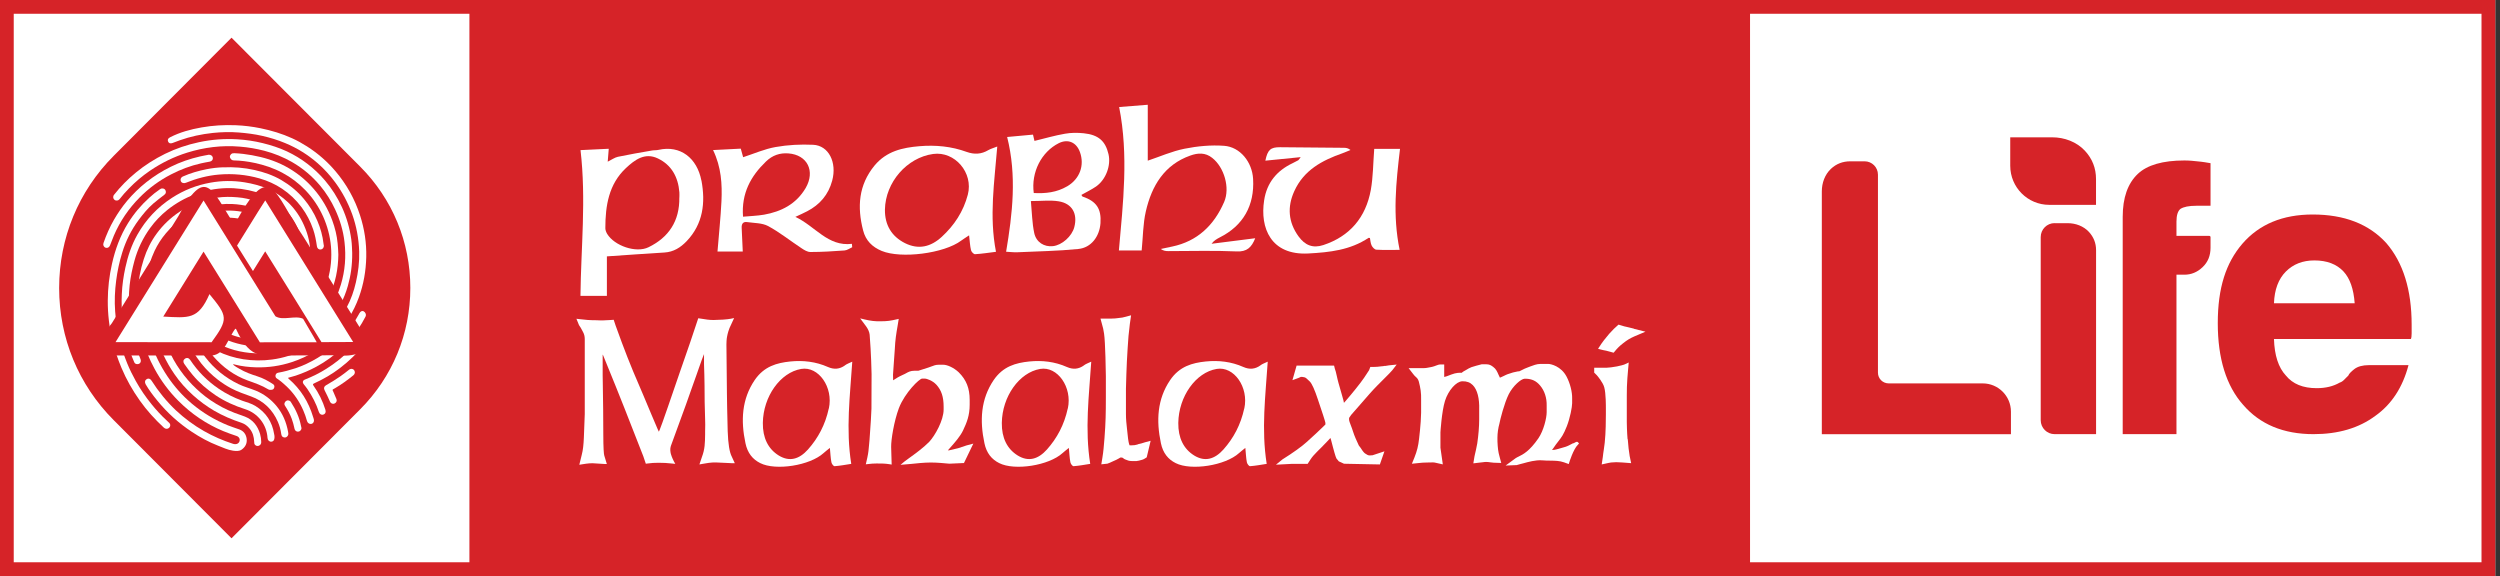 <svg
              width="217"
              height="50"
              viewBox="0 0 217 50"
              fill="none"
              xmlns="http://www.w3.org/2000/svg"
              className="relative flex-grow-0 flex-shrink-0 w-[216.59px] h-[50px]"
              preserveAspectRatio="xMidYMid meet"
            >
              <rect x="0" y="0" width="217" height="50" fill="#333333" stroke="none"/>
              <g clipPath="url(#clip0_781_8255)">
                <path d="M216.587 0H0V50H216.587V0Z" fill="white"></path>
                <path
                  d="M158.134 37.684V16.609C158.134 15.883 158.395 15.152 158.925 14.655C159.392 14.219 159.949 14.002 160.606 14.002H161.848C162.488 14.002 163.006 14.521 163.006 15.163V32.347C163.006 32.866 163.424 33.279 163.942 33.279H172.1C173.453 33.279 174.55 34.379 174.55 35.736V37.69H158.134V37.684Z"
                  fill="#D62328"
                ></path>
                <path
                  d="M174.489 11.919H178.131C179.189 11.919 180.247 12.31 180.971 13.086C181.611 13.778 181.934 14.594 181.934 15.543V17.781H177.875C176.004 17.781 174.489 16.263 174.489 14.387V11.914V11.919Z"
                  fill="#D62328"
                ></path>
                <path
                  d="M178.337 19.372H179.478C180.163 19.372 180.848 19.624 181.316 20.126C181.728 20.573 181.939 21.103 181.939 21.712V37.684H178.342C177.674 37.684 177.134 37.143 177.134 36.473V20.578C177.134 19.908 177.674 19.367 178.342 19.367"
                  fill="#D62328"
                ></path>
                <path
                  d="M184.251 37.684V18.82C184.251 17.167 184.685 15.928 185.554 15.102C186.378 14.32 187.731 13.929 189.608 13.929C190.064 13.929 190.432 13.974 190.705 14.002C191.222 14.046 191.596 14.119 191.874 14.164V17.86H190.638C189.997 17.86 189.541 17.954 189.262 18.133C189.034 18.317 188.917 18.686 188.917 19.233V20.472H191.751C191.751 20.472 191.874 20.472 191.874 20.578V21.505C191.874 22.192 191.646 22.756 191.183 23.191C190.727 23.627 190.198 23.844 189.602 23.844H188.917V37.684H184.245H184.251Z"
                  fill="#D62328"
                ></path>
                <path
                  d="M197.381 26.323H204.386C204.297 25.084 203.974 24.168 203.423 23.571C202.827 22.929 201.981 22.605 200.884 22.605C199.876 22.605 199.051 22.929 198.411 23.571C197.771 24.213 197.425 25.134 197.381 26.323ZM205.622 31.694H209.058C208.551 33.62 207.594 35.094 206.174 36.099C204.754 37.154 202.966 37.684 200.817 37.684C198.205 37.684 196.167 36.836 194.702 35.138C193.238 33.486 192.503 31.124 192.503 28.048C192.503 24.972 193.216 22.817 194.63 21.165C196.095 19.467 198.133 18.619 200.744 18.619C203.49 18.619 205.622 19.445 207.131 21.098C208.596 22.795 209.331 25.162 209.331 28.188V28.947C209.331 29.176 209.309 29.338 209.264 29.427H197.381C197.425 30.851 197.771 31.906 198.411 32.593C199.007 33.33 199.898 33.693 201.09 33.693C201.869 33.693 202.532 33.531 203.083 33.212C203.222 33.168 203.345 33.09 203.462 32.972L203.84 32.593C203.885 32.453 204.058 32.274 204.353 32.04C204.648 31.811 205.077 31.694 205.622 31.694Z"
                  fill="#D62328"
                ></path>
                <path
                  d="M215.395 48.805H1.192V1.195H215.395V48.805ZM216.587 0H0V50H216.587V0Z"
                  fill="#D62328"
                ></path>
                <path
                  d="M151.903 0.341H40.745V49.269H151.903V0.341Z"
                  fill="#D62328"
                ></path>
                <path
                  d="M105.167 21.153C105.378 20.874 105.623 20.74 105.879 20.606C107.906 19.59 108.903 17.837 108.769 15.526C108.686 14.069 107.65 12.757 106.252 12.656C105.116 12.573 103.942 12.684 102.822 12.908C101.731 13.125 100.678 13.594 99.626 13.946V9.094C98.774 9.161 97.877 9.234 97.142 9.29C97.972 13.505 97.482 17.603 97.12 21.74H99.097C99.214 20.573 99.208 19.428 99.459 18.345C99.971 16.118 101.068 14.303 103.312 13.505C103.981 13.265 104.621 13.226 105.222 13.706C106.252 14.515 106.787 16.296 106.258 17.525C105.378 19.562 103.93 20.941 101.753 21.399C101.419 21.472 101.09 21.539 100.756 21.611C100.979 21.773 101.196 21.796 101.413 21.796C103.39 21.796 105.367 21.734 107.338 21.823C108.229 21.868 108.636 21.477 108.953 20.679C107.667 20.846 106.414 21.003 105.167 21.159"
                  fill="white"
                ></path>
                <path
                  d="M121.505 12.919H119.283C119.188 14.164 119.188 15.347 118.988 16.481C118.548 18.898 117.145 20.517 114.867 21.271C113.959 21.572 113.274 21.293 112.712 20.517C111.821 19.289 111.721 17.954 112.345 16.592C113.174 14.761 114.772 13.918 116.521 13.304C116.755 13.22 116.989 13.114 117.223 13.019C117.011 12.852 116.833 12.829 116.655 12.829C114.806 12.813 112.957 12.796 111.108 12.779C110.284 12.774 110.028 13.002 109.833 13.946C110.813 13.845 111.788 13.751 112.901 13.639C112.745 13.84 112.723 13.89 112.695 13.907C112.528 13.996 112.361 14.085 112.189 14.169C110.841 14.811 109.961 15.844 109.727 17.391C109.354 19.786 110.312 22.175 113.564 22.002C115.413 21.901 117.195 21.712 118.793 20.645C118.804 20.645 118.832 20.645 118.91 20.657C118.954 20.869 118.96 21.114 119.06 21.315C119.138 21.472 119.322 21.667 119.467 21.673C120.129 21.712 120.792 21.689 121.488 21.689C120.87 18.697 121.176 15.839 121.521 12.924"
                  fill="white"
                ></path>
                <path
                  d="M60.88 15.671C60.507 13.723 59.059 12.578 57.161 13.008C56.977 13.053 56.776 13.03 56.593 13.064C55.602 13.237 54.61 13.404 53.63 13.611C53.352 13.672 53.096 13.862 52.75 14.035C52.784 13.6 52.806 13.287 52.84 12.913C51.987 12.958 51.186 12.991 50.389 13.03C50.891 17.318 50.428 21.494 50.384 25.681H52.678V22.253C54.388 22.136 56.03 22.019 57.678 21.918C58.469 21.868 59.071 21.488 59.605 20.93C61.025 19.439 61.248 17.603 60.886 15.671M58.965 17.145C58.998 19.194 58.035 20.612 56.292 21.46C55.217 21.991 53.33 21.338 52.7 20.299C52.617 20.154 52.544 19.975 52.544 19.814C52.544 17.86 52.834 15.995 54.326 14.594C55.1 13.868 55.98 13.215 57.099 13.751C58.285 14.314 58.865 15.364 58.97 16.693C58.981 16.843 58.97 17 58.97 17.145"
                  fill="white"
                ></path>
                <path
                  d="M86.562 12.718C86.245 12.846 86 12.908 85.788 13.03C85.181 13.393 84.569 13.421 83.911 13.187C82.581 12.701 81.2 12.573 79.808 12.69C78.349 12.813 76.951 13.114 75.909 14.37C74.517 16.067 74.395 17.971 74.918 19.998C75.141 20.88 75.709 21.438 76.528 21.779C78.215 22.477 81.946 22.002 83.433 20.886C83.633 20.74 83.839 20.612 84.118 20.428C84.179 20.953 84.195 21.343 84.284 21.717C84.318 21.863 84.518 22.069 84.63 22.064C85.226 22.03 85.816 21.935 86.451 21.857C85.849 18.758 86.317 15.794 86.562 12.723M84.006 16.899C83.622 18.362 82.831 19.562 81.74 20.562C80.782 21.438 79.724 21.689 78.549 21.103C77.391 20.517 76.795 19.534 76.812 18.189C76.856 15.827 78.71 13.684 80.993 13.365C82.881 13.103 84.507 15.001 84.006 16.899Z"
                  fill="white"
                ></path>
                <path
                  d="M96.218 13.382C95.951 12.243 95.35 11.702 94.075 11.568C93.534 11.512 92.972 11.512 92.443 11.607C91.563 11.757 90.694 12.014 89.792 12.232C89.753 12.07 89.714 11.891 89.664 11.685C88.924 11.752 88.222 11.819 87.42 11.891C88.267 15.264 87.888 18.524 87.331 21.851C87.699 21.868 88.01 21.913 88.317 21.896C90.082 21.812 91.847 21.79 93.596 21.611C94.709 21.505 95.439 20.534 95.522 19.372C95.606 18.116 95.171 17.474 93.969 17.061C93.924 17.044 93.902 16.972 93.868 16.916C94.308 16.665 94.748 16.458 95.144 16.185C95.996 15.582 96.447 14.365 96.218 13.382ZM93.25 19.713C93.044 20.511 92.181 21.282 91.391 21.366C90.644 21.449 89.943 21.036 89.77 20.221C89.586 19.356 89.575 18.446 89.481 17.452C90.405 17.452 91.162 17.357 91.892 17.474C93.067 17.664 93.551 18.552 93.25 19.713ZM92.616 16.179C91.73 16.698 90.761 16.81 89.731 16.754C89.486 14.951 90.399 13.181 91.903 12.427C92.688 12.037 93.423 12.338 93.735 13.192C94.158 14.348 93.724 15.537 92.621 16.179"
                  fill="white"
                ></path>
                <path
                  d="M73.949 21.165C71.85 21.422 70.764 19.629 69.038 18.825C69.472 18.619 69.778 18.491 70.068 18.334C71.154 17.77 71.906 16.905 72.234 15.682C72.663 14.091 71.928 12.629 70.58 12.567C69.5 12.517 68.392 12.573 67.323 12.762C66.365 12.93 65.452 13.338 64.505 13.645C64.444 13.432 64.383 13.187 64.299 12.902C63.508 12.941 62.745 12.98 61.894 13.025C62.612 14.515 62.69 15.984 62.623 17.463C62.551 18.92 62.395 20.378 62.278 21.835H64.472C64.438 21.114 64.41 20.445 64.377 19.774C64.36 19.428 64.505 19.222 64.856 19.278C65.469 19.367 66.153 19.345 66.677 19.624C67.69 20.171 68.609 20.913 69.578 21.55C69.812 21.706 70.09 21.879 70.352 21.874C71.338 21.874 72.323 21.812 73.309 21.74C73.532 21.723 73.754 21.555 73.972 21.46C73.96 21.36 73.949 21.254 73.944 21.154M66.304 18.636C65.713 18.736 65.112 18.753 64.494 18.809C64.344 16.771 65.168 15.291 66.482 14.024C67.044 13.477 67.69 13.259 68.431 13.315C70.079 13.438 70.786 14.85 69.929 16.324C69.105 17.72 67.813 18.368 66.309 18.636"
                  fill="white"
                ></path>
                <path
                  d="M63.164 37.422C63.125 36.249 63.097 34.273 63.097 34.156L63.058 30.337V30.298C63.041 29.712 63.075 29.388 63.108 29.226C63.158 28.93 63.275 28.579 63.32 28.478L63.721 27.607L63.453 27.663C63.141 27.73 62.406 27.775 61.972 27.775C61.655 27.791 61.187 27.719 60.725 27.641L60.608 27.624L60.324 28.473C60.012 29.422 59.778 30.103 59.511 30.862C59.372 31.264 59.227 31.683 59.054 32.179C58.431 33.999 57.389 37.042 57.261 37.31L57.189 37.472L57.072 37.221C57.016 37.109 56.816 36.629 56.537 35.965C56.147 35.038 55.591 33.698 54.967 32.258C54.31 30.695 53.497 28.445 53.43 28.244L53.269 27.758L52.94 27.78C52.528 27.808 52.227 27.825 51.765 27.797C51.164 27.797 50.824 27.764 50.267 27.697L50.033 27.669L50.256 28.216C50.273 28.255 50.295 28.277 50.317 28.311C50.362 28.372 50.434 28.473 50.607 28.819C50.707 28.997 50.757 29.204 50.757 29.422V35.948L50.679 37.997C50.651 38.6 50.612 39.041 50.49 39.504L50.284 40.342L50.49 40.308C50.662 40.28 51.069 40.208 51.425 40.208C51.865 40.241 52.439 40.275 52.483 40.275H52.673L52.45 39.538C52.411 39.432 52.366 38.868 52.366 37.651C52.377 36.741 52.339 34.39 52.322 33.263C52.322 32.889 52.311 32.626 52.311 32.576V30.773L52.366 30.873C52.366 30.873 52.394 30.94 52.433 31.041C53.196 32.911 53.786 34.368 54.176 35.362C54.527 36.272 55 37.467 55.351 38.36C55.607 39.007 55.824 39.56 55.841 39.61L56.058 40.252L56.17 40.236C56.559 40.185 56.788 40.169 57.15 40.169C57.595 40.169 57.879 40.185 58.352 40.236L58.614 40.264L58.486 40.029C58.486 40.029 58.314 39.705 58.23 39.398C58.185 39.208 58.147 38.963 58.23 38.712L59.55 35.094C59.578 35.032 59.795 34.401 60.045 33.693L60.457 32.537C60.53 32.336 60.608 32.118 60.68 31.9C60.842 31.437 61.025 30.923 61.109 30.734V31.605C61.114 31.956 61.126 32.241 61.137 32.526C61.148 32.81 61.154 33.09 61.154 33.441C61.165 33.988 61.165 34.34 61.165 34.91C61.181 35.686 61.193 36.104 61.204 36.383C61.215 36.802 61.22 36.903 61.204 37.444V37.701C61.193 38.449 61.187 38.985 60.925 39.672L60.708 40.314L61.02 40.258C61.254 40.213 61.744 40.124 62.161 40.141C62.451 40.152 62.93 40.174 63.242 40.191C63.42 40.202 63.548 40.208 63.565 40.208H63.782L63.52 39.638C63.32 39.259 63.203 38.538 63.164 37.427"
                  fill="white"
                ></path>
                <path
                  d="M83.527 38.784C83.399 38.834 83.277 38.879 83.132 38.913C82.809 38.996 82.408 39.086 82.374 39.091H82.274C82.347 39.007 82.436 38.907 82.525 38.806C82.876 38.41 83.349 37.874 83.588 37.372C83.917 36.679 84.168 36.071 84.168 35.127V34.709C84.168 33.704 83.878 32.972 83.221 32.319C82.775 31.895 82.202 31.66 81.884 31.66H81.472C81.216 31.66 81.044 31.733 80.854 31.805C80.776 31.839 80.687 31.872 80.593 31.9C80.442 31.945 80.264 32.001 80.103 32.057C79.947 32.107 79.752 32.174 79.713 32.18H79.379C79.039 32.18 78.844 32.286 78.638 32.403C78.555 32.447 78.465 32.498 78.354 32.542C77.981 32.71 77.753 32.861 77.602 32.961C77.574 32.978 77.547 32.995 77.524 33.011L77.513 32.52C77.513 32.453 77.541 32.113 77.569 31.716C77.602 31.281 77.641 30.745 77.669 30.309C77.708 29.489 77.786 28.997 77.925 28.205L78.009 27.68L77.808 27.724C77.324 27.836 77.018 27.886 76.505 27.886C75.915 27.903 75.559 27.847 75.03 27.724L74.662 27.635L75.174 28.322C75.353 28.567 75.464 28.83 75.486 29.053C75.614 30.628 75.653 32.347 75.653 32.481L75.642 35.468C75.642 35.613 75.564 37.126 75.475 38.175C75.458 38.349 75.442 38.505 75.431 38.65C75.403 39.002 75.375 39.303 75.286 39.711L75.152 40.303L75.347 40.28C75.648 40.247 75.809 40.23 76.093 40.23C76.539 40.23 76.806 40.23 77.235 40.297L77.396 40.325L77.352 38.79C77.341 38.181 77.597 36.568 78.025 35.423C78.549 34.072 79.807 32.861 80.041 32.861H80.247C80.47 32.861 80.949 33.045 81.272 33.386C81.717 33.871 81.907 34.446 81.907 35.312V35.546C81.907 36.484 81.166 37.801 80.654 38.354C80.153 38.868 79.373 39.432 78.905 39.767C78.722 39.901 78.577 40.001 78.504 40.063L78.165 40.347L79.134 40.264C79.457 40.23 80.208 40.146 80.787 40.146C81.311 40.146 82.068 40.213 82.319 40.241C82.38 40.247 82.43 40.252 82.425 40.247L83.672 40.191L84.485 38.505L83.878 38.667C83.75 38.706 83.638 38.745 83.527 38.79"
                  fill="white"
                ></path>
                <path
                  d="M98.762 38.578C98.528 38.639 98.423 38.656 98.206 38.656H98.05C97.999 38.572 97.927 38.276 97.877 37.712C97.86 37.539 97.844 37.372 97.821 37.199C97.777 36.813 97.732 36.411 97.732 35.937V33.748C97.732 33.67 97.782 31.61 97.877 30.27C97.927 29.422 97.966 28.93 98.072 28.11L98.178 27.367L97.727 27.49C97.487 27.557 97.342 27.585 97.109 27.602C96.88 27.635 96.73 27.652 96.507 27.652H95.522L95.633 28.065C95.739 28.428 95.789 28.634 95.833 28.964C95.945 29.673 95.989 32.436 95.989 32.648V34.468C95.989 35.887 95.972 36.691 95.872 37.997L95.856 38.187C95.811 38.739 95.783 39.141 95.689 39.722L95.594 40.303L96.123 40.247C96.184 40.23 96.485 40.107 96.669 40.012C96.808 39.962 96.969 39.873 97.103 39.8C97.181 39.761 97.237 39.722 97.242 39.716H97.381C97.426 39.716 97.454 39.739 97.509 39.783C97.56 39.822 97.615 39.867 97.693 39.889C97.855 39.956 98.011 40.018 98.222 40.018H98.662C98.729 40.018 98.991 39.956 99.124 39.912C99.258 39.878 99.358 39.811 99.453 39.75L99.536 39.694L99.876 38.259L99.397 38.388C99.147 38.471 98.996 38.516 98.746 38.566"
                  fill="white"
                ></path>
                <path
                  d="M120.218 31.755C120.107 31.778 120.029 31.789 119.873 31.8C119.628 31.833 119.472 31.85 119.233 31.85H118.943L118.837 32.135C118.837 32.135 118.798 32.191 118.759 32.252C118.62 32.475 118.292 32.995 117.701 33.72C117.378 34.122 117.172 34.374 116.805 34.798L116.655 34.965C116.649 34.954 116.643 34.915 116.638 34.893C116.638 34.859 116.627 34.826 116.621 34.792L116.488 34.312C116.471 34.268 116.309 33.704 116.181 33.24C116.126 33.05 116.075 32.822 116.031 32.621C115.958 32.308 115.92 32.124 115.869 32.023L115.797 31.733H112.545L112.183 33L112.712 32.805C112.751 32.788 112.79 32.771 112.823 32.755C112.901 32.715 112.935 32.699 112.99 32.715H113.046C113.174 32.732 113.308 32.749 113.419 32.861L113.698 33.123C113.881 33.313 114.121 33.843 114.405 34.709C114.75 35.719 115.034 36.596 115.045 36.702V36.847L114.8 37.087C114.316 37.556 114.032 37.813 113.564 38.237L113.475 38.321C113.013 38.745 112.244 39.298 111.314 39.878L110.752 40.336L112.122 40.264H113.503L113.737 39.901C113.92 39.621 114.076 39.465 114.271 39.264C114.327 39.208 114.383 39.147 114.444 39.086C114.548 38.985 114.622 38.913 114.667 38.868C114.728 38.801 114.85 38.672 115.251 38.265L115.402 38.103C115.402 38.103 115.429 38.069 115.446 38.053C115.463 38.036 115.485 38.008 115.485 38.03L115.546 38.226C115.608 38.438 115.647 38.589 115.702 38.823C115.702 38.829 115.936 39.705 116.003 39.795L116.209 40.046L116.66 40.252L119.773 40.314L120.168 39.175L119.144 39.515L118.888 39.532C118.748 39.532 118.643 39.465 118.487 39.359C118.42 39.315 118.303 39.197 118.114 38.89L117.946 38.667C117.946 38.667 117.919 38.611 117.902 38.572C117.802 38.354 117.562 37.852 117.44 37.45C117.39 37.277 117.317 37.093 117.256 36.931C117.178 36.73 117.1 36.523 117.1 36.434V36.277L117.284 36.009C117.317 35.965 117.59 35.652 117.885 35.323C118.191 34.977 118.559 34.558 118.86 34.206C119.261 33.743 119.778 33.229 120.196 32.816C120.502 32.509 120.747 32.269 120.853 32.135L121.232 31.644L120.569 31.711C120.413 31.733 120.313 31.75 120.23 31.766"
                  fill="white"
                ></path>
                <path
                  d="M136.556 38.466C136.556 38.466 136.49 38.494 136.428 38.533C136.295 38.605 136.066 38.728 135.883 38.784C135.576 38.868 135.387 38.924 135.264 38.963C135.164 38.991 135.103 39.013 135.047 39.019C134.936 39.047 134.858 39.052 134.808 39.052C134.735 39.052 134.713 39.035 134.713 39.047C134.713 39.03 134.747 39.002 134.769 38.98C134.786 38.963 134.802 38.94 134.819 38.918L135.047 38.589C135.136 38.466 135.214 38.365 135.287 38.276C135.532 37.963 135.71 37.734 135.999 37.003C136.283 36.277 136.462 35.328 136.462 34.999V34.586C136.478 34.028 136.283 33.268 135.983 32.699C135.504 31.778 134.602 31.588 134.385 31.588H133.711C133.393 31.588 133.059 31.722 132.837 31.805C132.759 31.833 132.697 31.861 132.647 31.878C132.452 31.939 132.224 32.057 132.057 32.141C131.973 32.185 131.907 32.219 131.89 32.224L131.728 32.241C131.5 32.275 131.199 32.358 130.86 32.481C130.737 32.526 130.643 32.576 130.553 32.621C130.481 32.66 130.409 32.693 130.314 32.732L130.192 32.782L130.069 32.52C129.952 32.252 129.852 32.023 129.612 31.85C129.434 31.711 129.273 31.621 129.033 31.621H128.605C128.543 31.621 127.741 31.861 127.73 31.867C127.552 31.934 127.402 32.023 127.268 32.107C127.19 32.157 127.112 32.202 127.012 32.252L126.873 32.358H126.856C126.722 32.353 126.411 32.336 125.959 32.514C125.882 32.542 125.82 32.57 125.753 32.593C125.625 32.643 125.514 32.688 125.358 32.721V31.638H124.974C124.901 31.638 124.812 31.672 124.662 31.727C124.545 31.772 124.411 31.822 124.3 31.845L124.166 31.872C123.921 31.923 123.76 31.956 123.498 31.956H122.268L122.657 32.459C122.741 32.576 122.819 32.648 122.891 32.715C122.997 32.81 123.086 32.889 123.153 33.117C123.298 33.687 123.37 34.078 123.353 34.736V34.971C123.381 36.177 123.292 37.065 123.175 38.092C123.103 38.728 123.003 39.125 122.769 39.722L122.552 40.252L123.092 40.197C123.409 40.163 123.582 40.146 123.894 40.146C123.988 40.146 124.066 40.146 124.144 40.141C124.322 40.135 124.462 40.124 124.668 40.18L125.236 40.308L125.03 38.862V37.528C125.03 37.528 125.135 35.73 125.425 34.798C125.709 33.888 126.399 33.106 126.928 33.095C127.307 33.084 127.602 33.19 127.836 33.425C128.231 33.821 128.426 34.58 128.393 35.568V36.428C128.393 37.014 128.332 37.768 128.226 38.488C128.17 38.818 128.07 39.253 128.014 39.482C127.998 39.566 127.981 39.621 127.981 39.638L127.886 40.219L128.493 40.146C128.571 40.141 128.632 40.13 128.699 40.124C128.788 40.113 128.877 40.096 128.989 40.096C129.134 40.096 129.245 40.113 129.356 40.13C129.445 40.141 129.534 40.157 129.657 40.163L130.308 40.185L130.169 39.666C130.03 39.18 130.008 38.885 129.98 38.332C129.969 37.885 129.98 37.533 130.08 37.053L130.147 36.78C130.208 36.434 130.57 34.999 130.96 34.217C131.328 33.492 132.018 32.889 132.335 32.872H132.447C132.976 32.889 133.354 33.073 133.677 33.458C134.062 33.91 134.268 34.53 134.251 35.206V35.775C134.251 36.272 133.995 37.36 133.538 38.036C132.759 39.169 132.196 39.443 131.823 39.627C131.723 39.677 131.634 39.716 131.556 39.772L130.687 40.409L131.65 40.37L131.946 40.286C132.024 40.269 132.118 40.241 132.23 40.213C132.653 40.096 133.293 39.917 133.839 39.956C134.101 39.979 134.34 39.984 134.568 39.984C134.997 39.99 135.37 39.995 135.754 40.13L136.167 40.28L136.211 40.141C136.211 40.141 136.562 38.991 136.963 38.6L137.058 38.505L136.985 38.404C136.902 38.298 136.818 38.343 136.579 38.483"
                  fill="white"
                ></path>
                <path
                  d="M141.824 28.528C141.774 28.517 141.723 28.506 141.673 28.489C141.568 28.461 141.44 28.428 141.278 28.394C141.055 28.355 140.905 28.305 140.71 28.244L140.487 28.177L140.432 28.227C140.231 28.394 139.969 28.651 139.719 28.93L139.646 29.014C139.346 29.371 139.106 29.656 138.817 30.114L138.711 30.276L138.895 30.326C139.095 30.376 139.223 30.41 139.424 30.443C139.53 30.466 139.613 30.494 139.702 30.516C139.791 30.544 139.875 30.566 139.981 30.594L140.064 30.616L140.12 30.549C140.393 30.214 140.571 30.041 140.877 29.801C141.256 29.5 141.484 29.371 141.852 29.204L142.826 28.791L141.824 28.54V28.528Z"
                  fill="white"
                ></path>
                <path
                  d="M141.273 38.131C141.222 37.556 141.206 36.746 141.206 36.64V34.335C141.206 33.765 141.217 33.397 141.256 32.822C141.261 32.699 141.273 32.598 141.284 32.498C141.295 32.392 141.306 32.286 141.312 32.157L141.373 31.465L140.972 31.649C140.922 31.672 140.638 31.744 140.348 31.805C140.014 31.872 139.602 31.917 139.485 31.917H138.377V32.347L138.589 32.554C138.639 32.604 139.145 33.201 139.251 33.626C139.396 34.145 139.39 35.289 139.39 35.423V35.993C139.39 36.344 139.385 37.573 139.29 38.432C139.262 38.672 139.235 38.862 139.207 39.052C139.179 39.248 139.145 39.437 139.123 39.677L139.028 40.314L139.608 40.185C139.78 40.141 139.914 40.135 140.081 40.13C140.148 40.13 140.215 40.13 140.287 40.118C140.476 40.118 140.621 40.13 140.794 40.141L141.584 40.202L141.456 39.588C141.384 39.181 141.334 38.712 141.289 38.114"
                  fill="white"
                ></path>
                <path
                  d="M73.359 31.705C72.875 32.057 72.39 32.085 71.867 31.856C70.809 31.387 69.706 31.264 68.598 31.376C67.434 31.498 66.321 31.789 65.496 33.006C64.388 34.653 64.288 36.501 64.706 38.471C64.884 39.326 65.335 39.873 65.987 40.197C67.329 40.878 70.302 40.409 71.488 39.326C71.644 39.186 71.811 39.058 72.034 38.879C72.084 39.387 72.095 39.767 72.168 40.13C72.195 40.269 72.351 40.47 72.44 40.465C72.914 40.431 73.382 40.342 73.888 40.264C73.409 37.254 73.782 34.374 73.977 31.392C73.721 31.515 73.526 31.577 73.359 31.699M71.939 35.451C71.633 36.875 71.004 38.036 70.135 39.013C69.372 39.867 68.526 40.107 67.596 39.538C66.677 38.968 66.198 38.014 66.215 36.707C66.248 34.413 67.729 32.33 69.545 32.023C71.048 31.766 72.346 33.614 71.945 35.457"
                  fill="white"
                ></path>
                <path
                  d="M94.102 31.705C93.618 32.057 93.133 32.085 92.61 31.856C91.552 31.387 90.449 31.264 89.341 31.376C88.177 31.498 87.064 31.789 86.24 33.006C85.132 34.653 85.031 36.501 85.449 38.471C85.627 39.326 86.078 39.873 86.73 40.197C88.072 40.878 91.045 40.409 92.231 39.326C92.387 39.186 92.554 39.058 92.777 38.879C92.827 39.387 92.838 39.767 92.911 40.13C92.939 40.269 93.094 40.47 93.183 40.465C93.657 40.431 94.125 40.342 94.631 40.264C94.153 37.254 94.526 34.374 94.72 31.392C94.464 31.515 94.269 31.577 94.102 31.699M92.682 35.451C92.376 36.875 91.747 38.036 90.878 39.013C90.115 39.867 89.269 40.107 88.339 39.538C87.42 38.968 86.941 38.014 86.958 36.707C86.991 34.413 88.473 32.33 90.288 32.023C91.791 31.766 93.089 33.614 92.688 35.457"
                  fill="white"
                ></path>
                <path
                  d="M109.421 31.705C108.936 32.057 108.452 32.085 107.928 31.856C106.87 31.387 105.768 31.264 104.66 31.376C103.496 31.498 102.382 31.789 101.558 33.006C100.45 34.653 100.35 36.501 100.767 38.471C100.945 39.326 101.396 39.873 102.048 40.197C103.39 40.878 106.364 40.409 107.55 39.326C107.706 39.186 107.873 39.058 108.095 38.879C108.146 39.387 108.157 39.767 108.229 40.13C108.257 40.269 108.413 40.47 108.502 40.465C108.975 40.431 109.443 40.342 109.95 40.264C109.471 37.254 109.844 34.374 110.039 31.392C109.783 31.515 109.588 31.577 109.421 31.699M108.001 35.451C107.694 36.875 107.065 38.036 106.197 39.013C105.434 39.867 104.587 40.107 103.657 39.538C102.738 38.968 102.26 38.014 102.276 36.707C102.31 34.413 103.791 32.33 105.606 32.023C107.11 31.766 108.407 33.614 108.006 35.457"
                  fill="white"
                ></path>
                <path
                  d="M20.096 3.272L9.873 13.522C6.815 16.587 5.134 20.662 5.134 25C5.134 29.338 6.815 33.408 9.873 36.473L20.096 46.723L31.261 35.529C34.068 32.716 35.616 28.975 35.616 24.994C35.616 21.014 34.068 17.273 31.261 14.46L20.096 3.272Z"
                  fill="#D72027"
                ></path>
                <path
                  d="M20.225 31.644C20.409 31.806 20.604 31.912 20.799 32.023C21.278 32.303 21.796 32.492 22.325 32.66C22.82 32.816 23.277 33.062 23.706 33.346C23.795 33.408 23.839 33.503 23.811 33.614C23.784 33.726 23.728 33.815 23.589 33.832C23.483 33.843 23.388 33.855 23.293 33.799C22.731 33.453 22.113 33.246 21.495 33.023C20.32 32.593 19.34 31.878 18.521 30.935C18.438 30.834 18.36 30.723 18.41 30.583C18.443 30.488 18.516 30.427 18.622 30.41C18.694 30.399 18.761 30.421 18.822 30.454C19.557 30.823 20.331 31.058 21.138 31.186C21.957 31.309 22.781 31.32 23.611 31.208C24.619 31.074 25.565 30.767 26.468 30.298C27.292 29.874 28.015 29.31 28.667 28.646C29.241 28.059 29.703 27.395 30.093 26.68C30.466 25.994 30.722 25.257 30.894 24.498C31.095 23.621 31.206 22.733 31.178 21.829C31.139 20.724 30.945 19.646 30.572 18.602C30.209 17.603 29.72 16.676 29.09 15.822C28.645 15.219 28.144 14.666 27.581 14.175C26.735 13.438 25.799 12.852 24.758 12.422C24.106 12.148 23.438 11.947 22.753 11.791C22.091 11.64 21.411 11.557 20.732 11.501C19.975 11.439 19.217 11.462 18.465 11.54C17.491 11.646 16.533 11.847 15.609 12.176C15.397 12.249 15.191 12.327 14.98 12.411C14.79 12.483 14.651 12.439 14.59 12.282C14.523 12.126 14.59 12.003 14.768 11.914C15.631 11.473 16.55 11.227 17.497 11.06C18.477 10.887 19.462 10.831 20.459 10.87C21.183 10.898 21.901 10.987 22.614 11.132C23.561 11.328 24.48 11.601 25.359 12.003C25.805 12.204 26.234 12.444 26.646 12.707C27.581 13.304 28.411 14.024 29.129 14.873C30.087 16.006 30.8 17.285 31.256 18.703C31.635 19.875 31.819 21.081 31.791 22.315C31.763 23.504 31.563 24.671 31.156 25.793C30.694 27.082 29.97 28.21 29.007 29.182C28.511 29.684 27.96 30.12 27.364 30.488C26.724 30.879 26.05 31.197 25.331 31.431C24.324 31.761 23.293 31.912 22.235 31.884C21.612 31.867 20.994 31.8 20.387 31.644C20.342 31.633 20.298 31.605 20.231 31.633L20.225 31.644Z"
                  fill="white"
                ></path>
                <path
                  d="M12.524 26.178C12.541 27.39 12.73 28.579 13.103 29.734C13.437 30.773 13.916 31.739 14.518 32.643C15.119 33.542 15.832 34.346 16.661 35.044C17.602 35.836 18.644 36.456 19.78 36.919C20.108 37.053 20.448 37.154 20.782 37.277C21.155 37.416 21.361 37.707 21.411 38.092C21.461 38.483 21.294 38.806 20.971 39.03C20.749 39.181 20.487 39.153 20.225 39.119C19.763 39.052 19.34 38.846 18.911 38.678C18.115 38.371 17.369 37.958 16.661 37.489C15.514 36.735 14.506 35.82 13.638 34.753C13.276 34.312 12.936 33.855 12.646 33.363C12.541 33.179 12.574 33.006 12.736 32.905C12.88 32.816 13.047 32.866 13.153 33.039C13.755 33.983 14.456 34.848 15.269 35.619C16.01 36.311 16.823 36.914 17.703 37.416C18.505 37.874 19.345 38.237 20.225 38.522C20.481 38.605 20.704 38.522 20.782 38.321C20.86 38.12 20.76 37.919 20.532 37.841C20.142 37.712 19.763 37.578 19.384 37.422C17.914 36.813 16.622 35.931 15.498 34.809C14.673 33.983 13.977 33.051 13.421 32.023C12.953 31.164 12.585 30.259 12.329 29.316C12.151 28.651 12.034 27.976 11.967 27.289C11.9 26.602 11.889 25.921 11.945 25.24C12.023 24.308 12.19 23.392 12.479 22.499C12.736 21.689 13.109 20.941 13.615 20.255C14.155 19.523 14.802 18.909 15.559 18.401C16.066 18.061 16.6 17.776 17.168 17.569C17.859 17.318 18.571 17.156 19.312 17.106C19.891 17.067 20.465 17.1 21.033 17.173C21.294 17.206 21.556 17.279 21.812 17.34C21.979 17.38 22.091 17.553 22.057 17.703C22.024 17.871 21.868 17.971 21.673 17.927C21.177 17.815 20.682 17.731 20.175 17.709C19.462 17.675 18.761 17.748 18.07 17.927C17.33 18.116 16.634 18.429 15.993 18.842C15.392 19.227 14.857 19.702 14.395 20.255C14.005 20.718 13.682 21.221 13.421 21.768C13.07 22.505 12.858 23.286 12.713 24.084C12.591 24.782 12.513 25.48 12.513 26.189L12.524 26.178Z"
                  fill="white"
                ></path>
                <path
                  d="M26.935 22.097C26.946 22.923 26.796 23.71 26.467 24.453C26.044 25.402 25.353 26.105 24.423 26.574C24.262 26.658 24.061 26.602 23.995 26.463C23.917 26.312 23.983 26.117 24.145 26.033C24.735 25.726 25.236 25.307 25.61 24.754C25.949 24.246 26.139 23.677 26.244 23.079C26.445 21.93 26.294 20.824 25.821 19.763C25.481 19.01 24.997 18.357 24.368 17.82C23.733 17.273 23.009 16.894 22.202 16.665C21.366 16.425 20.514 16.308 19.646 16.33C18.716 16.358 17.814 16.531 16.934 16.86C16.054 17.19 15.258 17.642 14.528 18.223C13.966 18.675 13.465 19.194 13.041 19.78C12.412 20.645 11.956 21.595 11.672 22.627C11.482 23.325 11.332 24.029 11.254 24.743C11.17 25.542 11.159 26.34 11.22 27.144C11.287 28.037 11.46 28.908 11.699 29.768C11.833 30.242 12 30.7 12.189 31.152C12.295 31.404 12.15 31.627 11.894 31.605C11.789 31.599 11.705 31.554 11.655 31.448C11.382 30.834 11.176 30.198 11.003 29.544C10.847 28.97 10.747 28.389 10.664 27.803C10.558 27.038 10.536 26.267 10.575 25.497C10.608 24.732 10.719 23.978 10.881 23.23C11.098 22.231 11.415 21.271 11.922 20.372C12.663 19.054 13.671 17.988 14.935 17.167C15.954 16.509 17.067 16.067 18.265 15.855C19.25 15.677 20.241 15.665 21.238 15.827C21.918 15.939 22.58 16.107 23.215 16.38C23.883 16.665 24.479 17.067 25.003 17.564C25.604 18.139 26.061 18.809 26.395 19.573C26.751 20.378 26.951 21.221 26.935 22.097Z"
                  fill="white"
                ></path>
                <path
                  d="M30.571 21.952C30.582 23.029 30.443 23.934 30.193 24.821C29.859 26.005 29.291 27.06 28.472 27.976C28.389 28.071 28.322 28.177 28.171 28.182C28.032 28.182 27.932 28.132 27.871 28.015C27.809 27.898 27.832 27.786 27.915 27.685C28.121 27.445 28.322 27.205 28.505 26.948C28.995 26.267 29.346 25.514 29.586 24.715C29.953 23.504 30.048 22.259 29.903 21.008C29.792 20.026 29.508 19.082 29.09 18.178C28.745 17.435 28.316 16.754 27.798 16.129C27.108 15.303 26.3 14.616 25.37 14.08C24.608 13.639 23.794 13.31 22.942 13.086C22.252 12.908 21.55 12.785 20.838 12.729C20.047 12.662 19.262 12.673 18.477 12.768C17.725 12.857 16.99 13.019 16.266 13.243C15.097 13.605 14.016 14.141 13.003 14.828C12.351 15.275 11.75 15.783 11.198 16.352C10.909 16.648 10.63 16.955 10.38 17.285C10.274 17.424 10.074 17.452 9.94 17.346C9.806 17.245 9.784 17.05 9.901 16.905C10.463 16.19 11.098 15.548 11.8 14.973C12.579 14.331 13.431 13.795 14.334 13.349C15.269 12.891 16.249 12.562 17.268 12.344C18.371 12.109 19.485 12.025 20.604 12.092C21.344 12.137 22.074 12.243 22.798 12.422C23.522 12.601 24.229 12.824 24.908 13.142C26.183 13.745 27.28 14.582 28.199 15.654C28.806 16.363 29.296 17.145 29.686 17.994C30.092 18.887 30.36 19.819 30.493 20.791C30.555 21.226 30.555 21.667 30.571 21.952Z"
                  fill="white"
                ></path>
                <path
                  d="M23.265 20.484C23.115 20.16 22.881 19.914 22.613 19.702C21.962 19.177 21.188 19.015 20.386 18.926C19.506 18.831 18.654 18.965 17.825 19.261C17.223 19.479 16.666 19.797 16.16 20.193C15.97 20.338 15.781 20.484 15.586 20.623C15.48 20.701 15.358 20.74 15.252 20.634C15.146 20.534 15.135 20.405 15.207 20.266C15.285 20.104 15.436 20.015 15.558 19.903C16.393 19.177 17.351 18.686 18.431 18.44C19.284 18.25 20.141 18.223 21.004 18.384C21.617 18.496 22.207 18.664 22.73 19.015C23.465 19.512 23.967 20.188 24.228 21.042C24.384 21.555 24.412 22.069 24.351 22.594C24.34 22.706 24.301 22.795 24.173 22.8C24.044 22.806 24.017 22.717 23.989 22.605C23.766 21.628 23.192 20.958 22.224 20.668C20.993 20.299 19.606 20.791 18.91 21.863C18.37 22.694 18.242 23.61 18.448 24.581C18.649 25.519 19.139 26.273 19.902 26.842C20.486 27.278 21.154 27.501 21.878 27.59C22.886 27.713 23.844 27.546 24.746 27.088C25.398 26.759 25.949 26.301 26.4 25.726C26.695 25.352 26.923 24.933 27.113 24.498C27.174 24.352 27.285 24.319 27.425 24.336C27.636 24.364 27.748 24.542 27.67 24.743C27.458 25.279 27.163 25.765 26.801 26.206C26.255 26.87 25.593 27.378 24.819 27.736C24.301 27.976 23.755 28.127 23.181 28.194C22.313 28.294 21.466 28.216 20.648 27.925C19.918 27.663 19.3 27.228 18.799 26.63C18.32 26.061 17.992 25.413 17.847 24.687C17.635 23.638 17.752 22.622 18.303 21.689C18.799 20.852 19.529 20.311 20.464 20.059C21.327 19.825 22.162 19.909 22.964 20.299C23.07 20.35 23.176 20.417 23.282 20.472L23.265 20.484Z"
                  fill="white"
                ></path>
                <path
                  d="M16.299 27.345C16.288 27.685 16.382 28.009 16.471 28.328C16.75 29.31 17.201 30.203 17.825 31.007C18.599 32.012 19.556 32.788 20.703 33.341C21.188 33.575 21.711 33.709 22.207 33.91C22.92 34.206 23.516 34.658 24.006 35.25C24.546 35.903 24.858 36.657 25.008 37.489C25.025 37.595 25.047 37.701 24.991 37.802C24.919 37.93 24.808 37.997 24.657 37.969C24.496 37.941 24.434 37.824 24.412 37.673C24.362 37.305 24.267 36.953 24.117 36.612C23.655 35.552 22.881 34.804 21.8 34.413C21.21 34.201 20.62 34 20.063 33.704C19.651 33.486 19.267 33.235 18.899 32.95C18.376 32.542 17.903 32.085 17.485 31.566C16.917 30.851 16.46 30.075 16.132 29.221C15.959 28.768 15.814 28.305 15.725 27.825C15.541 26.898 15.502 25.971 15.631 25.034C15.647 24.916 15.686 24.805 15.825 24.799C15.97 24.794 16.026 24.894 16.054 25.017C16.271 26.105 16.75 27.066 17.474 27.898C18.22 28.752 19.144 29.36 20.23 29.706C21.205 30.019 22.196 30.131 23.209 30.03C23.928 29.958 24.624 29.79 25.292 29.506C25.66 29.349 26.016 29.171 26.355 28.964C26.506 28.875 26.667 28.919 26.768 29.076C26.846 29.198 26.807 29.388 26.662 29.483C26.389 29.673 26.094 29.818 25.793 29.952C24.485 30.544 23.109 30.773 21.684 30.633C20.464 30.51 19.323 30.142 18.303 29.439C17.674 29.009 17.134 28.484 16.677 27.87C16.549 27.697 16.427 27.512 16.304 27.334L16.299 27.345Z"
                  fill="white"
                ></path>
                <path
                  d="M29.369 22.108C29.352 23.348 29.129 24.553 28.572 25.681C27.954 26.932 27.024 27.892 25.821 28.59C25.036 29.042 24.184 29.293 23.293 29.427C23.087 29.455 22.931 29.343 22.909 29.159C22.887 28.97 22.993 28.852 23.204 28.819C24.552 28.629 25.738 28.099 26.735 27.149C27.581 26.34 28.149 25.374 28.461 24.252C28.723 23.314 28.812 22.365 28.728 21.399C28.65 20.495 28.416 19.624 28.049 18.797C27.67 17.954 27.163 17.195 26.523 16.525C25.933 15.911 25.265 15.398 24.507 14.996C23.744 14.588 22.937 14.32 22.096 14.141C21.5 14.013 20.899 13.935 20.292 13.924C20.13 13.924 20.036 13.829 19.974 13.695C19.919 13.566 19.98 13.466 20.064 13.377C20.147 13.293 20.259 13.298 20.364 13.298C20.871 13.321 21.372 13.382 21.868 13.472C22.87 13.65 23.834 13.94 24.736 14.415C25.688 14.917 26.517 15.576 27.225 16.391C27.938 17.206 28.472 18.128 28.845 19.144C29.079 19.786 29.246 20.45 29.307 21.131C29.335 21.449 29.363 21.768 29.369 22.108Z"
                  fill="white"
                ></path>
                <path
                  d="M14.093 16.358C14.233 16.358 14.333 16.425 14.377 16.553C14.428 16.693 14.389 16.816 14.266 16.905C13.943 17.156 13.615 17.402 13.303 17.67C12.824 18.083 12.428 18.569 12.05 19.077C11.404 19.942 10.925 20.897 10.608 21.93C10.363 22.717 10.19 23.526 10.084 24.347C9.967 25.24 9.928 26.133 9.995 27.032C10.056 27.847 10.179 28.651 10.368 29.45C10.541 30.159 10.758 30.845 11.031 31.515C11.248 32.051 11.504 32.565 11.783 33.067C12.183 33.788 12.646 34.463 13.164 35.099C13.564 35.591 13.993 36.06 14.461 36.49C14.539 36.562 14.617 36.635 14.695 36.713C14.795 36.813 14.806 36.959 14.728 37.076C14.65 37.199 14.494 37.249 14.366 37.204C14.305 37.182 14.255 37.148 14.205 37.104C13.442 36.395 12.74 35.624 12.139 34.776C11.504 33.882 10.964 32.933 10.541 31.923C10.218 31.152 9.95 30.371 9.761 29.561C9.488 28.422 9.349 27.272 9.355 26.1C9.36 25.017 9.483 23.951 9.722 22.895C10.001 21.645 10.435 20.461 11.109 19.373C11.616 18.552 12.234 17.82 12.946 17.173C13.236 16.905 13.542 16.659 13.871 16.436C13.938 16.391 14.004 16.352 14.093 16.358Z"
                  fill="white"
                ></path>
                <path
                  d="M17.351 20.858C17.067 21.014 16.839 21.209 16.616 21.416C16.126 21.879 15.747 22.426 15.497 23.057C15.274 23.627 15.14 24.218 15.051 24.822C14.973 25.346 14.934 25.871 14.951 26.401C14.985 27.311 15.129 28.205 15.43 29.07C15.508 29.293 15.564 29.528 15.386 29.74C15.252 29.902 15.085 29.88 15.007 29.69C14.65 28.802 14.444 27.881 14.366 26.926C14.305 26.184 14.327 25.452 14.439 24.721C14.572 23.822 14.79 22.94 15.257 22.147C15.714 21.377 16.321 20.757 17.089 20.294C17.719 19.914 18.392 19.68 19.116 19.568C19.15 19.568 19.178 19.557 19.211 19.557C19.322 19.557 19.439 19.557 19.478 19.68C19.523 19.814 19.395 19.836 19.311 19.892C18.342 20.467 17.663 21.276 17.34 22.371C16.928 23.777 17.095 25.123 17.836 26.379C18.532 27.557 19.562 28.311 20.887 28.663C20.959 28.679 21.032 28.696 21.104 28.718C21.288 28.763 21.411 28.919 21.377 29.076C21.344 29.254 21.171 29.366 20.976 29.321C20.57 29.232 20.174 29.109 19.796 28.936C19.166 28.646 18.599 28.255 18.12 27.758C17.451 27.071 16.984 26.262 16.722 25.335C16.527 24.637 16.46 23.928 16.538 23.208C16.627 22.426 16.861 21.689 17.279 21.014C17.301 20.98 17.334 20.953 17.334 20.874L17.351 20.858Z"
                  fill="white"
                ></path>
                <path
                  d="M21.327 24.682C21.461 24.838 21.628 24.939 21.823 24.983C22.842 25.223 23.699 24.955 24.379 24.157C24.696 23.783 24.835 23.32 24.919 22.84C24.963 22.594 24.986 22.354 24.986 22.108C24.986 21.896 25.114 21.762 25.303 21.762C25.481 21.762 25.593 21.89 25.593 22.108C25.593 22.884 25.453 23.632 25.03 24.297C24.702 24.81 24.245 25.195 23.683 25.436C23.221 25.637 22.73 25.715 22.229 25.67C21.656 25.62 21.138 25.458 20.743 24.994C20.264 24.436 20.175 23.632 20.464 23.052C20.57 22.84 20.748 22.694 20.965 22.605C21.066 22.566 21.155 22.583 21.221 22.666C21.294 22.75 21.272 22.834 21.205 22.912C20.921 23.241 21.015 23.632 21.227 23.895C21.455 24.174 21.901 24.23 22.252 24.062C22.792 23.8 22.931 23.158 22.73 22.644C22.53 22.119 22.129 21.846 21.578 21.796C20.938 21.734 20.403 21.946 19.991 22.443C19.729 22.761 19.59 23.141 19.562 23.543C19.484 24.62 19.918 25.452 20.826 26.022C21.227 26.273 21.689 26.368 22.157 26.413C22.369 26.429 22.469 26.519 22.48 26.692C22.491 26.893 22.369 27.038 22.163 27.021C21.634 26.982 21.116 26.876 20.648 26.625C19.924 26.239 19.406 25.659 19.133 24.883C18.821 23.995 18.86 23.119 19.339 22.292C19.902 21.321 21.221 20.908 22.263 21.332C23.259 21.74 23.644 22.912 23.282 23.817C23.003 24.52 22.168 24.922 21.439 24.715C21.4 24.704 21.355 24.693 21.316 24.688L21.327 24.682Z"
                  fill="white"
                ></path>
                <path
                  d="M13.13 26.262C13.119 25.123 13.281 24.124 13.554 23.141C13.676 22.7 13.849 22.276 14.044 21.857C14.138 21.662 14.316 21.583 14.484 21.673C14.645 21.756 14.701 21.941 14.601 22.131C14.205 22.879 14.016 23.694 13.877 24.52C13.704 25.542 13.698 26.563 13.843 27.585C13.943 28.311 14.127 29.025 14.383 29.718C14.639 30.404 14.946 31.063 15.341 31.683C15.731 32.297 16.171 32.866 16.683 33.391C17.173 33.894 17.697 34.351 18.276 34.742C18.927 35.183 19.618 35.552 20.347 35.831C20.648 35.948 20.96 36.043 21.26 36.16C21.956 36.434 22.363 36.964 22.575 37.668C22.641 37.897 22.675 38.137 22.675 38.377C22.675 38.522 22.608 38.633 22.469 38.689C22.357 38.734 22.252 38.712 22.157 38.633C22.062 38.555 22.068 38.444 22.062 38.337C22.046 37.924 21.94 37.539 21.672 37.21C21.483 36.975 21.255 36.797 20.971 36.702C20.141 36.428 19.339 36.088 18.582 35.647C17.925 35.261 17.312 34.809 16.744 34.296C16.143 33.748 15.597 33.145 15.141 32.475C14.779 31.951 14.461 31.398 14.188 30.812C13.982 30.365 13.799 29.913 13.648 29.444C13.431 28.785 13.297 28.104 13.208 27.418C13.153 26.993 13.13 26.563 13.136 26.256L13.13 26.262Z"
                  fill="white"
                ></path>
                <path
                  d="M19.362 14.527C20.281 14.482 21.189 14.555 22.091 14.756C22.909 14.94 23.7 15.208 24.424 15.632C25.159 16.062 25.81 16.598 26.362 17.251C26.852 17.832 27.253 18.474 27.548 19.172C27.821 19.808 28.004 20.467 28.082 21.154C28.082 21.204 28.099 21.248 28.11 21.293C28.132 21.472 28.015 21.634 27.854 21.656C27.681 21.684 27.537 21.572 27.509 21.383C27.436 20.88 27.347 20.383 27.18 19.903C26.946 19.216 26.612 18.58 26.183 17.999C25.71 17.363 25.142 16.821 24.48 16.38C23.878 15.978 23.221 15.688 22.53 15.487C21.378 15.158 20.203 15.052 19.006 15.152C18.003 15.236 17.051 15.493 16.127 15.867C15.954 15.934 15.77 15.883 15.709 15.755C15.626 15.582 15.692 15.398 15.887 15.314C16.539 15.024 17.224 14.828 17.925 14.689C18.399 14.594 18.883 14.538 19.368 14.521L19.362 14.527Z"
                  fill="white"
                ></path>
                <path
                  d="M26.968 36.797C26.817 36.797 26.695 36.702 26.645 36.534C26.561 36.227 26.456 35.926 26.327 35.63C25.988 34.843 25.509 34.145 24.891 33.553C24.623 33.296 24.34 33.056 24.028 32.85C23.933 32.788 23.894 32.682 23.916 32.571C23.944 32.453 24.017 32.375 24.139 32.353C24.646 32.263 25.147 32.129 25.637 31.968C26.3 31.75 26.929 31.443 27.525 31.091C28.221 30.678 28.85 30.187 29.424 29.611C30.12 28.919 30.693 28.132 31.155 27.267C31.166 27.244 31.183 27.222 31.194 27.194C31.294 27.015 31.439 26.954 31.567 27.021C31.734 27.116 31.812 27.323 31.723 27.49C31.523 27.875 31.306 28.244 31.061 28.601C30.654 29.187 30.203 29.729 29.685 30.215C29.006 30.851 28.265 31.398 27.441 31.839C26.873 32.146 26.283 32.397 25.67 32.604C25.487 32.665 25.292 32.716 25.102 32.766C25.069 32.777 25.019 32.766 25.013 32.816C25.013 32.85 25.047 32.866 25.069 32.889C26.093 33.776 26.784 34.882 27.174 36.183C27.207 36.289 27.252 36.395 27.252 36.506C27.252 36.674 27.129 36.802 26.962 36.802L26.968 36.797Z"
                  fill="white"
                ></path>
                <path
                  d="M18.109 13.427C18.331 13.427 18.459 13.544 18.476 13.706C18.493 13.862 18.387 13.996 18.209 14.03C17.953 14.08 17.697 14.119 17.441 14.181C16.533 14.387 15.67 14.711 14.845 15.141C13.826 15.666 12.908 16.341 12.106 17.156C11.165 18.111 10.413 19.211 9.884 20.45C9.767 20.729 9.661 21.014 9.55 21.299C9.483 21.472 9.327 21.555 9.177 21.505C9.004 21.449 8.921 21.276 8.982 21.098C9.227 20.389 9.528 19.708 9.901 19.06C10.235 18.485 10.614 17.932 11.042 17.424C11.538 16.838 12.084 16.302 12.691 15.822C13.359 15.292 14.072 14.845 14.834 14.471C15.642 14.069 16.494 13.779 17.368 13.578C17.63 13.516 17.903 13.477 18.114 13.432L18.109 13.427Z"
                  fill="white"
                ></path>
                <path
                  d="M23.828 37.952C23.828 38.192 23.733 38.326 23.544 38.337C23.371 38.349 23.232 38.209 23.221 38.014C23.149 36.858 22.391 35.87 21.283 35.518C20.381 35.233 19.523 34.848 18.733 34.324C17.981 33.821 17.302 33.235 16.717 32.537C16.455 32.23 16.221 31.912 15.993 31.582C15.876 31.409 15.898 31.242 16.054 31.136C16.216 31.024 16.394 31.069 16.505 31.236C17.168 32.236 17.992 33.067 18.983 33.743C19.618 34.173 20.292 34.513 21.01 34.776C21.406 34.921 21.818 35.016 22.174 35.239C23.082 35.803 23.627 36.607 23.794 37.673C23.811 37.768 23.839 37.863 23.828 37.941V37.952Z"
                  fill="white"
                ></path>
                <path
                  d="M31.607 29.84C31.607 29.874 31.573 29.935 31.529 29.986C31.256 30.337 30.95 30.667 30.632 30.979C30.287 31.32 29.919 31.633 29.535 31.928C28.834 32.47 28.071 32.911 27.263 33.279C27.146 33.335 27.141 33.369 27.208 33.469C27.664 34.111 28.009 34.815 28.243 35.563C28.31 35.769 28.243 35.926 28.059 35.987C27.904 36.043 27.742 35.948 27.681 35.764C27.447 35.049 27.107 34.391 26.684 33.771C26.59 33.631 26.478 33.497 26.372 33.363C26.233 33.185 26.267 33.023 26.473 32.944C27.119 32.688 27.748 32.381 28.332 32.007C28.984 31.593 29.602 31.125 30.153 30.583C30.471 30.27 30.777 29.941 31.061 29.595C31.15 29.483 31.273 29.45 31.406 29.506C31.529 29.556 31.601 29.651 31.601 29.835L31.607 29.84Z"
                  fill="white"
                ></path>
                <path
                  d="M30.804 32.308C30.793 32.425 30.754 32.509 30.671 32.576C30.164 32.989 29.635 33.374 29.067 33.704C28.816 33.849 28.833 33.788 28.956 34.061C29.045 34.257 29.128 34.452 29.206 34.647C29.267 34.809 29.189 34.96 29.023 35.032C28.889 35.088 28.716 35.021 28.649 34.876C28.499 34.536 28.343 34.195 28.171 33.866C28.081 33.698 28.131 33.536 28.299 33.441C28.727 33.196 29.151 32.939 29.557 32.654C29.808 32.476 30.053 32.291 30.292 32.096C30.487 31.94 30.743 32.023 30.793 32.258C30.793 32.28 30.799 32.303 30.799 32.314L30.804 32.308Z"
                  fill="white"
                ></path>
                <path
                  d="M24.991 34.753C25.097 34.764 25.191 34.798 25.247 34.893C25.67 35.541 25.988 36.233 26.132 36.998C26.149 37.081 26.188 37.16 26.155 37.249C26.099 37.383 26.004 37.467 25.854 37.467C25.715 37.467 25.598 37.372 25.564 37.215C25.498 36.925 25.431 36.635 25.325 36.356C25.175 35.954 24.974 35.58 24.74 35.222C24.674 35.122 24.668 35.027 24.729 34.921C24.79 34.815 24.88 34.759 24.997 34.748L24.991 34.753Z"
                  fill="white"
                ></path>
                <path
                  d="M24.774 20.311C24.64 20.311 24.562 20.238 24.501 20.126C24.256 19.657 23.944 19.244 23.543 18.898C23.426 18.798 23.304 18.708 23.181 18.613C22.992 18.474 22.947 18.323 23.053 18.161C23.159 17.999 23.32 17.955 23.476 18.066C24.133 18.524 24.657 19.105 25.019 19.825C25.147 20.082 25.019 20.311 24.774 20.311Z"
                  fill="white"
                ></path>
                <path
                  d="M24.796 24.676C24.679 24.486 24.562 24.297 24.445 24.107C24.334 24.23 24.211 24.352 24.089 24.453C24.273 24.743 24.646 25.352 24.835 25.642C24.969 25.547 25.091 25.447 25.208 25.335C25.069 25.112 24.935 24.894 24.796 24.676ZM17.49 25.899L17.101 26.53C17.173 26.658 17.251 26.787 17.334 26.91C17.457 26.709 17.579 26.508 17.707 26.306C17.63 26.172 17.557 26.039 17.49 25.899ZM20.642 26.614C19.868 25.369 19.094 24.124 18.326 22.879C18.259 23.175 18.236 23.476 18.253 23.789C18.42 24.023 18.61 24.258 18.348 24.514C18.632 25.96 19.773 27.122 21.188 27.49C21.009 27.2 20.826 26.91 20.648 26.619M17.897 25.257C17.702 25.575 17.306 26.217 17.112 26.535C17.017 26.647 16.878 27.083 16.666 27.01C16.761 27.166 16.861 27.323 16.967 27.468C17.396 26.932 17.702 26.279 18.086 25.704C18.014 25.558 17.952 25.408 17.897 25.257ZM31.634 29.076C29.93 26.34 28.076 23.342 26.366 20.595C23.738 16.749 23.538 13.6 20.341 19.523C18.353 16.38 17.852 14.37 15.475 18.775C13.809 21.455 11.343 25.424 9.706 28.059C8.881 29.042 8.325 30.778 10.179 30.857C12.507 30.857 16.087 30.857 18.37 30.857C19.551 30.778 19.812 29.271 20.458 28.495C21.834 31.493 22.853 30.829 25.709 30.851C26.773 30.857 28.238 30.834 29.29 30.834C30.448 30.985 32.436 30.717 31.629 29.07M22.502 23.442L22.931 23.141L23.042 23.588L22.925 23.359L23.448 23.431C24.217 24.654 24.334 25.642 25.097 26.859C25.041 26.859 24.852 26.496 24.802 26.485C24.267 26.29 24.206 25.475 23.849 25.056C23.682 24.782 23.203 24.464 23.031 24.191C22.914 23.956 22.285 23.733 22.508 23.448M15.447 26.72C15.068 26.669 15.475 26.597 15.536 26.457C16.02 25.692 16.688 24.788 17.173 24.029C17.997 22.449 17.446 23.18 18.153 24.068C18.231 24.33 17.986 25.011 17.891 25.257C17.696 25.575 17.301 26.217 17.106 26.535C17.034 26.608 16.872 27.038 16.727 27.01L15.447 26.72ZM17.891 25.257C17.696 25.575 17.301 26.217 17.106 26.535C17.011 26.647 16.872 27.083 16.661 27.01C16.755 27.166 16.855 27.323 16.961 27.468C17.39 26.932 17.696 26.279 18.081 25.704C18.008 25.558 17.947 25.408 17.891 25.257ZM20.642 26.619C19.868 25.374 19.094 24.129 18.326 22.884C18.259 23.18 18.236 23.482 18.253 23.794C18.42 24.029 18.61 24.263 18.348 24.52C18.632 25.966 19.773 27.127 21.188 27.496C21.009 27.205 20.826 26.915 20.648 26.625M17.897 25.262C17.702 25.581 17.156 25.799 16.961 26.117C16.867 26.228 16.811 27.211 16.599 27.144C16.694 27.3 16.855 27.328 16.967 27.479C17.396 26.943 17.702 26.29 18.086 25.715C18.014 25.57 17.952 25.419 17.897 25.268M20.648 26.63C19.874 25.385 19.1 24.14 18.331 22.895C18.264 23.191 18.242 23.493 18.259 23.805C18.426 24.04 18.615 24.274 18.353 24.531C18.637 25.977 19.779 27.138 21.193 27.507C21.015 27.216 20.831 26.926 20.653 26.636"
                  fill="#D72027"
                ></path>
                <path
                  d="M26.305 27.669C25.62 27.345 24.551 27.864 23.905 27.451C21.828 24.101 19.751 20.752 17.668 17.402C15.118 21.505 12.584 25.586 10.028 29.695C12.768 29.712 15.625 29.695 18.364 29.706C19.846 27.669 19.762 27.451 18.181 25.53C17.206 27.758 16.382 27.596 14.171 27.479C15.341 25.592 16.499 23.727 17.668 21.84C19.272 24.414 20.959 27.133 22.557 29.712C24.2 29.706 25.848 29.712 27.491 29.706C27.113 29.014 26.695 28.361 26.311 27.674"
                  fill="white"
                ></path>
                <path
                  d="M23.025 17.391C22.207 18.658 21.383 20.037 20.575 21.316C21.043 22.052 21.483 22.795 21.956 23.526C22.313 22.957 22.658 22.399 23.02 21.818C24.651 24.442 26.288 27.066 27.903 29.695C28.778 29.684 29.785 29.706 30.654 29.684C28.109 25.581 25.57 21.494 23.025 17.396"
                  fill="white"
                ></path>
                <path
                  d="M14.995 26.96L17.183 23.119H18.024L18.865 24.805L17.445 26.033L17.183 26.491L16.71 27.161L14.995 26.96Z"
                  fill="#D72027"
                ></path>
                <path
                  d="M23.07 22.276L25.593 26.491L24.752 27.334L22.23 23.962L23.07 22.276Z"
                  fill="#D72027"
                ></path>
              </g>
              <defs>
                <clipPath id="clip0_781_8255">
                  <rect width="216.587" height="50" fill="white"></rect>
                </clipPath>
              </defs>
            </svg>